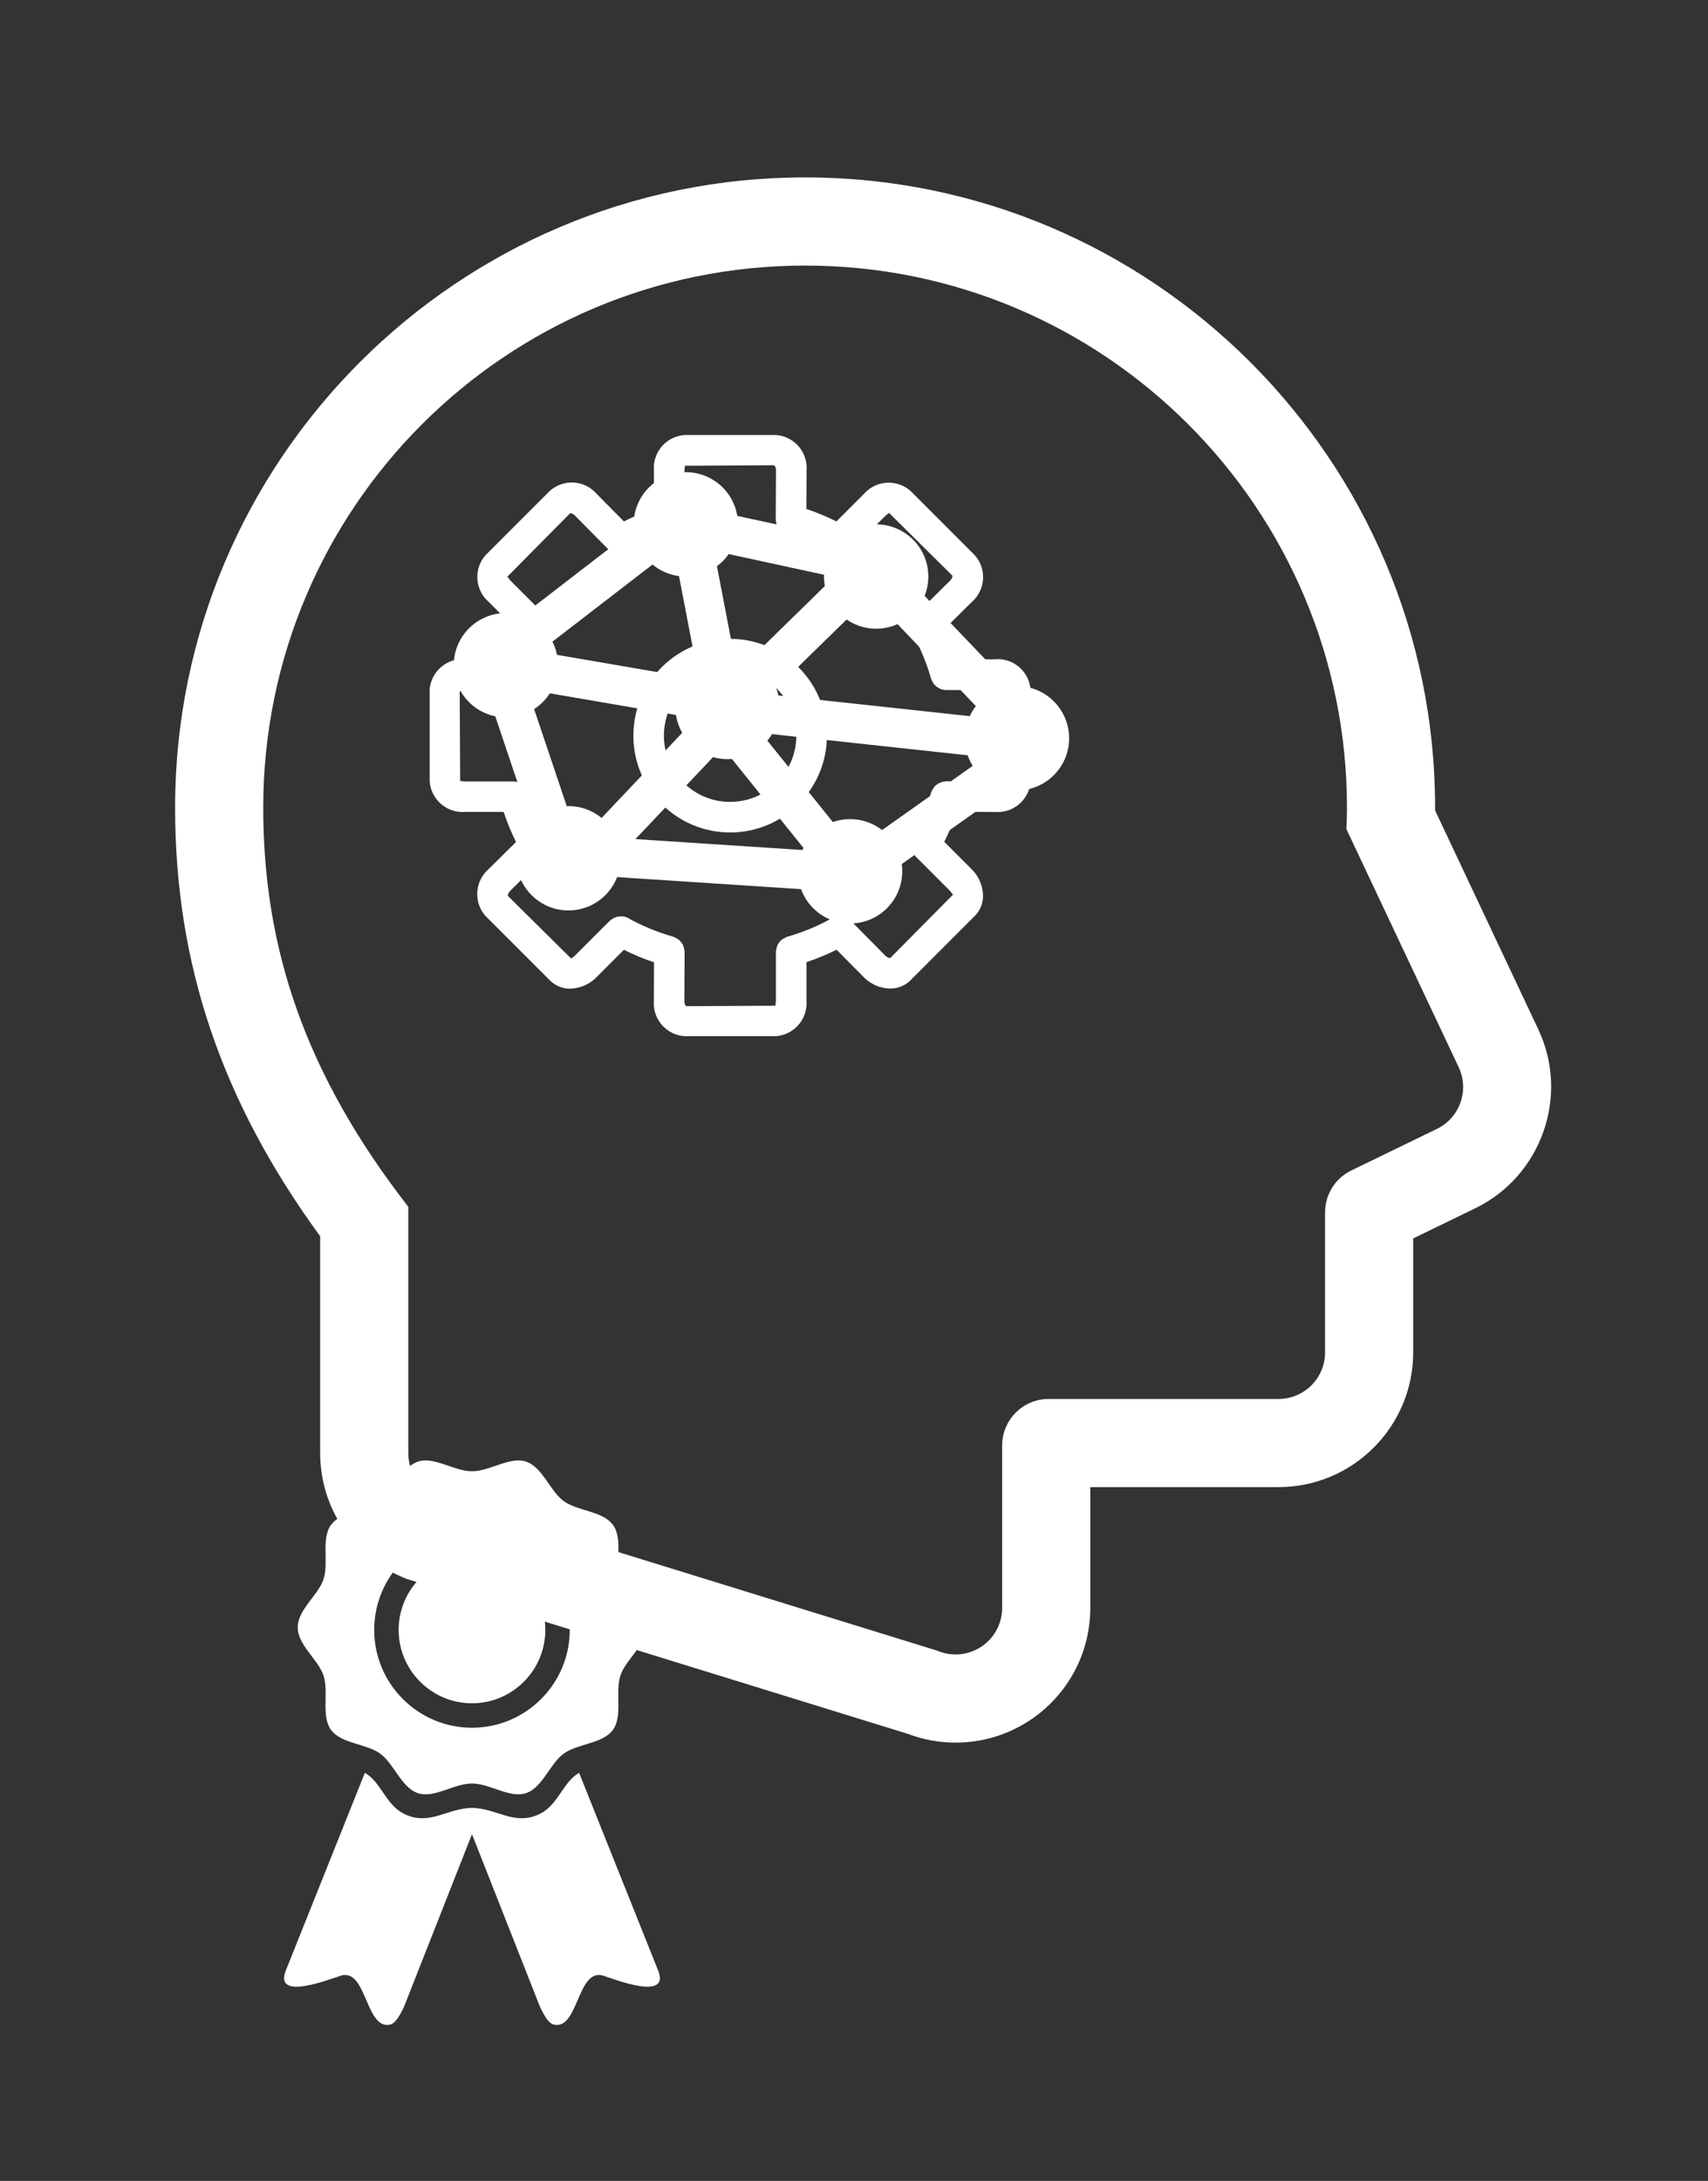 <svg width="655" height="836" viewBox="0 0 655 836" fill="none" xmlns="http://www.w3.org/2000/svg">
<rect x="0" y="0" width="655" height="836" fill="#333333" stroke="none"/>
<g id="Desktop - 1">
<path id="head" d="M589.94 394.639L550.346 310.668V309.571C550.346 176.374 441.954 68 308.748 68C175.543 68 67.15 176.374 67.15 309.57C67.15 369.467 84.875 421.977 122.781 473.893V556.982C122.781 577.774 135.122 596.436 154.253 604.538L155.829 605.204L157.461 605.719L348.266 664.679C354.1 666.882 360.215 667.999 366.479 667.999C376.627 667.999 386.473 665.035 394.952 659.437C409.449 649.834 418.115 633.743 418.115 616.364V570.055H490.288C518.779 570.055 541.942 546.891 541.942 518.419V474.727L565.8 463.144C591.141 450.813 601.963 420.082 589.94 394.639ZM551.041 432.741L518.198 448.685C512.045 451.677 508.145 457.912 508.145 464.758V518.419C508.145 528.267 500.154 536.257 490.289 536.257H402.155C392.308 536.257 384.317 544.275 384.317 554.121V616.364C384.317 622.338 381.316 627.937 376.308 631.246C373.345 633.196 369.931 634.201 366.479 634.201C364.116 634.201 361.734 633.732 359.482 632.776L167.438 573.421C160.836 570.628 156.578 564.147 156.578 556.982V462.593C116.778 411.434 100.947 363.128 100.947 309.57C100.947 194.839 193.977 101.799 308.746 101.799C423.496 101.799 516.545 194.839 516.545 309.57C516.545 312.337 516.433 315.066 516.32 317.795L559.384 409.072C563.55 417.915 559.837 428.466 551.041 432.741Z" fill="white"/>
<path id="gear" d="M381.563 252.75H366.875C365.328 248.18 363.711 244.375 361.852 240.711L362.094 241.234L372.547 230.891C375.281 228.547 377 225.094 377 221.234C377 218.063 375.836 215.156 373.906 212.93L373.922 212.945L349.094 188.117C346.883 186.195 343.984 185.031 340.805 185.031C336.945 185.031 333.484 186.758 331.164 189.484L331.148 189.5L320.742 199.891C317.602 198.281 313.805 196.664 309.883 195.312L309.242 195.117L309.313 180.43C309.336 180.117 309.352 179.758 309.352 179.391C309.352 172.719 304.195 167.25 297.648 166.758H297.609H262.484C255.891 167.25 250.727 172.719 250.727 179.391C250.727 179.758 250.742 180.117 250.773 180.477V180.43V195.109C246.203 196.656 242.406 198.266 238.742 200.117L239.266 199.875L228.922 189.437C226.586 186.687 223.125 184.961 219.266 184.961C216.086 184.961 213.188 186.133 210.961 188.063L210.977 188.047L186.141 212.883C184.219 215.094 183.047 218 183.047 221.172C183.047 225.031 184.773 228.492 187.5 230.813L187.516 230.828L197.898 241.211C196.281 244.359 194.664 248.172 193.313 252.109L193.125 252.75L178.438 252.68C178.125 252.656 177.766 252.641 177.398 252.641C170.727 252.641 165.258 257.805 164.766 264.352V264.391V299.508C165.25 306.102 170.727 311.266 177.398 311.266C177.766 311.266 178.125 311.25 178.484 311.219H178.438H193.125C194.672 315.789 196.281 319.594 198.141 323.258L197.906 322.742L187.477 333.055C184.734 335.398 183.008 338.867 183.008 342.734C183.008 345.914 184.172 348.82 186.102 351.047L186.086 351.031L210.922 375.859C212.867 377.781 215.539 378.977 218.5 378.977C218.555 378.977 218.609 378.977 218.664 378.977H218.656C222.68 378.875 226.289 377.172 228.875 374.477L228.883 374.469L239.273 364.078C242.422 365.695 246.234 367.312 250.172 368.664L250.813 368.859L250.742 383.531C250.719 383.844 250.703 384.203 250.703 384.562C250.703 391.234 255.867 396.711 262.414 397.195H262.453H297.578C304.164 396.695 309.32 391.234 309.32 384.562C309.32 384.195 309.305 383.836 309.273 383.477V383.523V368.828C313.844 367.281 317.656 365.664 321.328 363.805L320.805 364.047L331.125 374.461C333.719 377.148 337.32 378.852 341.313 378.945H341.328H341.344C341.391 378.945 341.445 378.945 341.492 378.945C344.445 378.945 347.117 377.766 349.078 375.859L373.898 351.039C375.805 349.094 376.984 346.422 376.984 343.477C376.984 343.406 376.984 343.344 376.984 343.273C376.891 339.266 375.195 335.68 372.516 333.094L372.508 333.086L362.109 322.68C363.719 319.547 365.328 315.75 366.688 311.828L366.883 311.18L381.563 311.25C381.875 311.273 382.234 311.289 382.594 311.289C389.273 311.289 394.742 306.125 395.227 299.57V299.531V264.414C394.734 257.82 389.266 252.664 382.586 252.664C382.219 252.664 381.859 252.68 381.508 252.711H381.555L381.563 252.75ZM381.594 299.578L362.719 299.484C362.563 299.484 362.43 299.562 362.281 299.57C360.734 299.758 359.375 300.469 358.367 301.516C357.938 302.078 357.563 302.711 357.266 303.391L357.242 303.453C357.203 303.562 357.117 303.641 357.086 303.758C355.211 310.352 352.766 316.094 349.711 321.445L349.914 321.062C349.492 321.844 349.242 322.766 349.242 323.75C349.242 323.758 349.242 323.773 349.242 323.781C349.242 323.906 349.266 324 349.273 324.133C349.32 325.594 349.898 326.906 350.828 327.891L350.898 328.07L364.234 341.422C365.086 342.273 365.305 343.102 365.609 342.797L341.375 367.273C340.602 367.172 339.922 366.797 339.438 366.258L326.18 352.875C326.117 352.805 326.008 352.836 325.945 352.773C325 351.898 323.758 351.344 322.383 351.266H322.367C322.211 351.242 322.023 351.227 321.836 351.219C320.859 351.219 319.93 351.469 319.133 351.906L319.164 351.891C314.195 354.719 308.438 357.172 302.398 358.945L301.82 359.094C301.703 359.125 301.625 359.211 301.516 359.25C300.766 359.578 300.117 359.969 299.523 360.414L299.547 360.398C299.273 360.664 299.031 360.953 298.82 361.258L298.805 361.273C298.594 361.531 298.391 361.82 298.219 362.133L298.203 362.164C297.945 362.797 297.742 363.531 297.633 364.305L297.625 364.359C297.617 364.484 297.547 364.602 297.547 364.727V383.57C297.547 384.742 297.117 385.508 297.547 385.523L263.094 385.703C262.688 385.18 262.438 384.508 262.438 383.781C262.438 383.719 262.438 383.656 262.445 383.594L262.539 364.758C262.539 364.625 262.477 364.508 262.461 364.383C262.422 363.969 262.344 363.586 262.227 363.219L262.234 363.258C262.141 362.844 262.016 362.477 261.859 362.125L261.875 362.164C261.469 361.492 261.023 360.914 260.523 360.391C260.297 360.203 260.039 360.031 259.773 359.875L259.742 359.859C259.398 359.625 259.016 359.422 258.602 359.266L258.563 359.25C258.453 359.211 258.375 359.125 258.258 359.094C251.641 357.211 245.875 354.766 240.508 351.719L240.906 351.922C240.133 351.5 239.219 351.25 238.242 351.25C238.07 351.242 237.93 351.281 237.758 351.289C236.352 351.352 235.086 351.914 234.125 352.797C234.063 352.859 233.969 352.828 233.906 352.891L220.586 366.211C219.75 367.047 218.898 367.297 219.195 367.602L194.711 343.375C194.805 342.594 195.18 341.914 195.727 341.422L209.117 328.18L209.203 327.977C210.102 327.016 210.68 325.742 210.742 324.336V324.32C210.75 324.156 210.781 324.031 210.781 323.867C210.781 323.859 210.781 323.852 210.781 323.844C210.781 322.859 210.531 321.93 210.094 321.125L210.109 321.156C207.258 316.187 204.805 310.445 203.055 304.398L202.914 303.836C202.883 303.719 202.789 303.633 202.75 303.516C202.422 302.781 202.047 302.141 201.609 301.562L201.625 301.586C201.117 301.109 200.563 300.672 199.969 300.297L199.922 300.273C199.523 300.078 199.07 299.922 198.586 299.828L198.547 299.82C198.32 299.75 198.039 299.695 197.75 299.656H197.719C197.563 299.641 197.43 299.562 197.266 299.562H178.422C177.234 299.578 176.484 299.133 176.469 299.547L176.297 265.102C176.82 264.695 177.477 264.445 178.203 264.445C178.273 264.445 178.336 264.445 178.406 264.453H178.398L197.273 264.547C198.461 264.516 199.555 264.125 200.453 263.484L200.438 263.5C200.625 263.391 200.781 263.281 200.938 263.164L200.922 263.172C201.773 262.484 202.414 261.563 202.758 260.508L202.766 260.469C202.789 260.391 202.875 260.359 202.898 260.273C204.789 253.656 207.234 247.906 210.289 242.539L210.086 242.93C210.508 242.148 210.758 241.227 210.758 240.242C210.758 240.234 210.758 240.234 210.758 240.227C210.766 240.078 210.734 239.969 210.727 239.82C210.672 238.383 210.102 237.086 209.188 236.109L209.109 235.922L195.789 222.602C194.945 221.742 194.68 220.875 194.414 221.211L218.648 196.727C219.438 196.789 220.125 197.18 220.586 197.75L220.594 197.758L233.852 211.141C233.992 211.281 234.211 211.227 234.359 211.352C235.336 212.297 236.664 212.883 238.133 212.883C239.148 212.883 240.094 212.602 240.906 212.117L240.883 212.133C245.852 209.289 251.602 206.844 257.641 205.086L258.203 204.945C258.313 204.914 258.391 204.828 258.5 204.797C258.945 204.633 259.32 204.43 259.68 204.195L259.656 204.211C260.93 203.508 261.852 202.305 262.164 200.875L262.172 200.844C262.281 200.508 262.367 200.117 262.406 199.711V199.688C262.414 199.563 262.477 199.453 262.477 199.328V180.484C262.477 179.305 262.914 178.539 262.484 178.531L296.938 178.352C297.344 178.875 297.586 179.539 297.586 180.266C297.586 180.336 297.586 180.398 297.578 180.469L297.484 199.305C297.484 199.43 297.547 199.539 297.555 199.672C297.594 200.102 297.672 200.5 297.797 200.883L297.789 200.844C298.344 202.672 299.688 204.117 301.414 204.797L301.453 204.812C301.563 204.852 301.648 204.937 301.758 204.969C308.359 206.859 314.102 209.305 319.453 212.352L319.063 212.148C319.883 212.617 320.867 212.898 321.922 212.898H321.93C323.359 212.836 324.641 212.258 325.609 211.352C325.742 211.234 325.945 211.289 326.07 211.164L339.422 197.844C340.242 197.016 341.086 196.773 340.797 196.469L365.273 220.703C365.18 221.484 364.813 222.156 364.266 222.648L350.867 235.906L350.781 236.109C349.875 237.07 349.297 238.352 349.234 239.766V239.781C349.227 239.938 349.195 240.063 349.195 240.219C349.195 240.227 349.195 240.234 349.195 240.242C349.195 241.227 349.445 242.156 349.883 242.961L349.867 242.93C352.719 247.898 355.172 253.641 356.914 259.68L357.055 260.234C357.078 260.328 357.18 260.367 357.203 260.453C357.563 261.523 358.195 262.43 359.016 263.102L359.023 263.109C359.172 263.227 359.344 263.344 359.516 263.445L359.539 263.461C360.414 264.086 361.508 264.477 362.68 264.508H381.531C382.719 264.5 383.469 264.953 383.484 264.516L383.648 298.961C383.141 299.375 382.484 299.625 381.773 299.625C381.695 299.625 381.625 299.625 381.547 299.617H381.555L381.594 299.578ZM280 244.891C259.508 244.891 242.891 261.508 242.891 282C242.891 302.492 259.508 319.109 280 319.109C300.492 319.109 317.109 302.492 317.109 282C317.086 261.516 300.484 244.914 280 244.891ZM280 307.391C265.977 307.391 254.609 296.023 254.609 282C254.609 267.977 265.977 256.609 280 256.609C294.023 256.609 305.391 267.977 305.391 282C305.375 296.016 294.016 307.375 280 307.391Z" fill="white"/>
<circle id="middleCircle" cx="279" cy="271" r="20" fill="white"/>
<g id="firstLines">
<line id="Line" x1="269.545" y1="265.141" x2="322.836" y2="331.361" stroke="white" stroke-width="15" stroke-linecap="round"/>
<line id="Line_2" x1="270.122" y1="280.287" x2="330.913" y2="220.878" stroke="white" stroke-width="15" stroke-linecap="round"/>
<line id="Line_3" x1="202.008" y1="256.642" x2="285.782" y2="271.022" stroke="white" stroke-width="15" stroke-linecap="round"/>
<line id="Line_4" x1="220.713" y1="334.994" x2="279.17" y2="273.287" stroke="white" stroke-width="15" stroke-linecap="round"/>
<line id="Line_5" x1="278.116" y1="273.251" x2="262.053" y2="189.782" stroke="white" stroke-width="15" stroke-linecap="round"/>
<line id="Line_6" x1="291.263" y1="273.349" x2="375.77" y2="282.485" stroke="white" stroke-width="15" stroke-linecap="round"/>
</g>
<g id="firstCircles">
<circle id="circle" cx="326" cy="334" r="20" fill="white"/>
<circle id="circle_2" cx="336" cy="221" r="20" fill="white"/>
<circle id="circle_3" cx="218" cy="329" r="20" fill="white"/>
<circle id="circle_4" cx="263" cy="201" r="20" fill="white"/>
<circle id="circle_5" cx="194" cy="255" r="20" fill="white"/>
<circle id="circle_6" cx="390" cy="283" r="20" fill="white"/>
</g>
<g id="sideLines">
<line id="Line_7" x1="322.786" y1="338.336" x2="392.155" y2="289.214" stroke="white" stroke-width="15" stroke-linecap="round"/>
<line id="Line_8" x1="258.92" y1="200.261" x2="341.986" y2="218.288" stroke="white" stroke-width="15" stroke-linecap="round"/>
<line id="Line_9" x1="192.363" y1="251.521" x2="259.691" y2="199.637" stroke="white" stroke-width="15" stroke-linecap="round"/>
<line id="Line_10" x1="331.604" y1="215.237" x2="390.351" y2="276.668" stroke="white" stroke-width="15" stroke-linecap="round"/>
<line id="Line_11" x1="191.5" y1="255.718" x2="218.598" y2="336.283" stroke="white" stroke-width="15" stroke-linecap="round"/>
<line id="Line_12" x1="225.974" y1="328.006" x2="310.792" y2="333.554" stroke="white" stroke-width="15" stroke-linecap="round"/>
</g>
<g id="award">
<path id="Vector" d="M247.825 623.825C247.825 616.991 239.922 611.497 237.925 605.328C235.853 598.944 238.937 589.859 235.066 584.544C231.156 579.172 221.547 579.322 216.175 575.413C210.859 571.541 208.047 562.334 201.662 560.253C195.494 558.256 187.834 563.984 181 563.984C174.166 563.984 166.506 558.247 160.347 560.253C153.962 562.325 151.15 571.541 145.834 575.413C140.462 579.322 130.853 579.172 126.944 584.544C123.062 589.859 126.156 598.934 124.075 605.328C122.069 611.497 114.175 616.991 114.175 623.825C114.175 630.659 122.078 636.153 124.075 642.322C126.147 648.706 123.062 657.791 126.934 663.106C130.844 668.478 140.453 668.328 145.825 672.238C151.141 676.109 153.953 685.316 160.337 687.397C166.506 689.403 174.166 683.666 180.991 683.666C187.816 683.666 195.484 689.403 201.644 687.397C208.028 685.325 210.841 676.109 216.156 672.238C221.528 668.328 231.137 668.478 235.047 663.106C238.919 657.791 235.834 648.706 237.906 642.322C239.922 636.153 247.825 630.659 247.825 623.825ZM181 662.291C160.319 662.291 143.5 645.472 143.5 624.791C143.5 604.109 160.319 587.291 181 587.291C201.681 587.291 218.5 604.109 218.5 624.791C218.5 645.472 201.681 662.291 181 662.291Z" fill="white"/>
<path id="Vector_2" d="M209.125 624.791C209.125 640.297 196.506 652.916 181 652.916C165.494 652.916 152.875 640.297 152.875 624.791C152.875 609.284 165.494 596.666 181 596.666C196.506 596.666 209.125 609.284 209.125 624.791ZM252.391 755.356L222.081 679.578C215.95 683.019 214.122 691.7 207.25 695.197C197.397 700.222 190.45 693.041 181 693.041C171.55 693.041 164.613 700.222 154.75 695.197C147.888 691.7 146.05 683.019 139.919 679.578L109.609 755.356C104.809 767.366 127.028 758.441 130.712 757.325C140.734 754.288 140.153 778.775 149.913 775.991C152.416 775.278 155.078 768.894 155.078 768.894L181 703.1L206.922 768.894C206.922 768.894 209.584 775.269 212.087 775.991C221.847 778.784 221.266 754.288 231.288 757.325C234.972 758.441 257.191 767.356 252.391 755.356Z" fill="white"/>
</g>
</g>
</svg>
